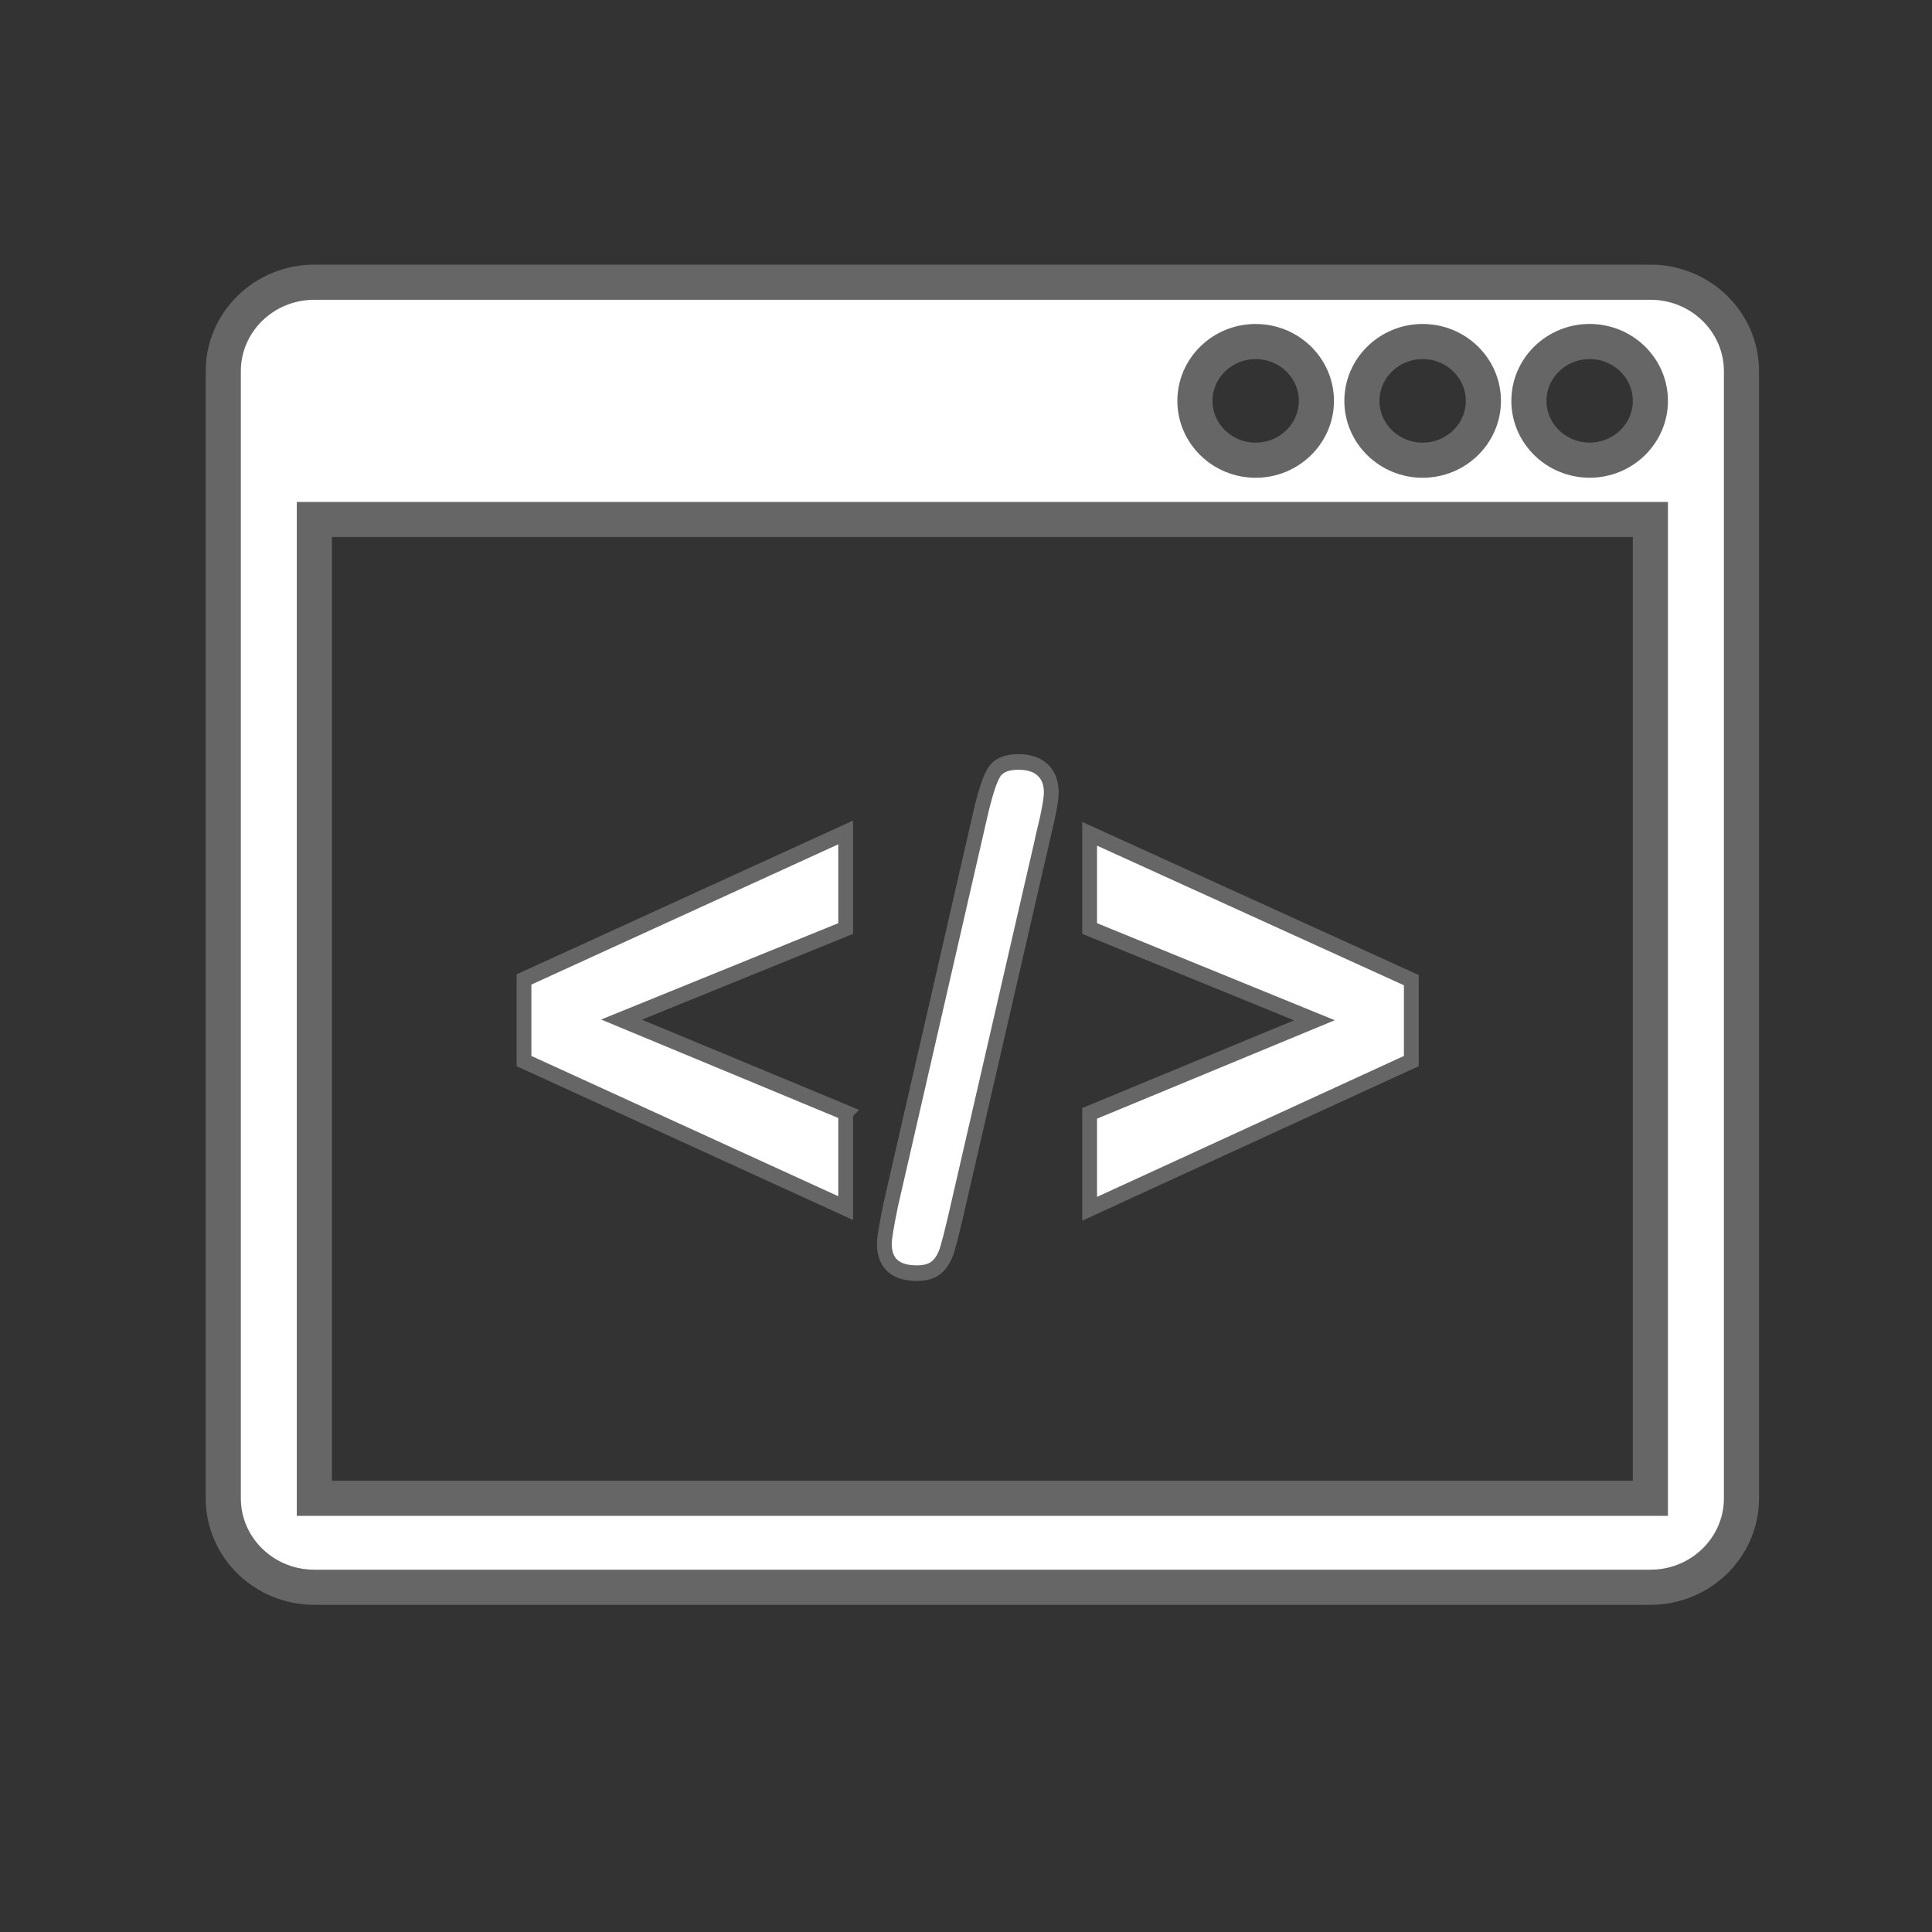 <?xml version="1.0" ?><!DOCTYPE svg  PUBLIC '-//W3C//DTD SVG 1.1//EN'  'http://www.w3.org/Graphics/SVG/1.1/DTD/svg11.dtd'><svg enable-background="new 0 0 100 100" height="55" id="Layer_1" inkscape:version="0.48.4 r9939" sodipodi:docname="icon_18033.svg" version="1.1" viewBox="0 0 55 55" width="55" x="0px" xml:space="preserve" xmlns="http://www.w3.org/2000/svg" xmlns:cc="http://creativecommons.org/ns#" xmlns:dc="http://purl.org/dc/elements/1.1/" xmlns:inkscape="http://www.inkscape.org/namespaces/inkscape" xmlns:rdf="http://www.w3.org/1999/02/22-rdf-syntax-ns#" xmlns:sodipodi="http://sodipodi.sourceforge.net/DTD/sodipodi-0.dtd" xmlns:svg="http://www.w3.org/2000/svg" y="0px"><rect x="0" y="0" width="55" height="55" fill="#333333" stroke="none"/><defs id="defs3863"/><sodipodi:namedview bordercolor="#666666" borderopacity="1" gridtolerance="10" guidetolerance="10" id="namedview3861" inkscape:current-layer="Layer_1" inkscape:cx="50" inkscape:cy="50" inkscape:pageopacity="0" inkscape:pageshadow="2" inkscape:window-height="744" inkscape:window-maximized="1" inkscape:window-width="1301" inkscape:window-x="65" inkscape:window-y="24" inkscape:zoom="2.36" objecttolerance="10" pagecolor="#ffffff" showgrid="false"/><g id="g3851" style="fill:#ffffff;stroke:#666666;stroke-opacity:1" transform="matrix(0.421,0,0,0.444,6.497,5.436)"><path d="m 41.751,59.098 v 6.119 L 20,55.789 V 50.557 L 41.751,41.13 v 6.162 l -15.156,5.839 15.156,5.967 z" id="path3853" inkscape:connector-curvature="0" style="fill:#ffffff;stroke:#666666;stroke-opacity:1"/><path d="m 55.2,41 -6.055,24.93 c -0.201,0.821 -0.377,1.471 -0.529,1.946 -0.151,0.476 -0.382,0.849 -0.691,1.112 -0.31,0.268 -0.761,0.4 -1.352,0.4 -1.47,0 -2.206,-0.636 -2.206,-1.902 0,-0.332 0.145,-1.16 0.433,-2.486 l 6.033,-24.93 c 0.317,-1.326 0.619,-2.234 0.907,-2.724 0.289,-0.49 0.851,-0.735 1.688,-0.735 0.721,0 1.271,0.173 1.653,0.519 0.382,0.346 0.573,0.822 0.573,1.427 0,0.447 -0.152,1.261 -0.454,2.443 z" id="path3855" inkscape:connector-curvature="0" style="fill:#ffffff;stroke:#666666;stroke-opacity:1"/><path d="M 80,55.789 58.249,65.26 v -6.119 l 15.2,-5.967 -15.2,-5.882 V 41.216 L 80,50.6 v 5.189 z" id="path3857" inkscape:connector-curvature="0" style="fill:#ffffff;stroke:#666666;stroke-opacity:1"/></g><path d="M 46.983,8.034 H 8.949 c -1.432,0 -2.593,1.134 -2.593,2.533 v 32.086 c 0,1.399 1.161,2.533 2.593,2.533 H 46.983 c 1.432,0 2.593,-1.135 2.593,-2.533 V 10.567 c 0,-1.399 -1.161,-2.533 -2.593,-2.533 z m -6.483,1.689 c 0.953,0 1.729,0.757 1.729,1.689 0,0.931 -0.776,1.689 -1.729,1.689 -0.953,0 -1.729,-0.757 -1.729,-1.689 0,-0.931 0.776,-1.689 1.729,-1.689 z m -4.754,0 c 0.953,0 1.729,0.757 1.729,1.689 0,0.931 -0.776,1.689 -1.729,1.689 -0.953,0 -1.729,-0.757 -1.729,-1.689 0,-0.931 0.776,-1.689 1.729,-1.689 z M 46.983,42.653 H 8.949 V 14.789 H 46.983 V 42.653 z M 45.254,13.1 c -0.953,0 -1.729,-0.757 -1.729,-1.689 0,-0.931 0.776,-1.689 1.729,-1.689 0.953,0 1.729,0.757 1.729,1.689 0,0.931 -0.776,1.689 -1.729,1.689 z" id="path3859" inkscape:connector-curvature="0" style="fill:#ffffff;stroke:#666666;stroke-opacity:1"/></svg>